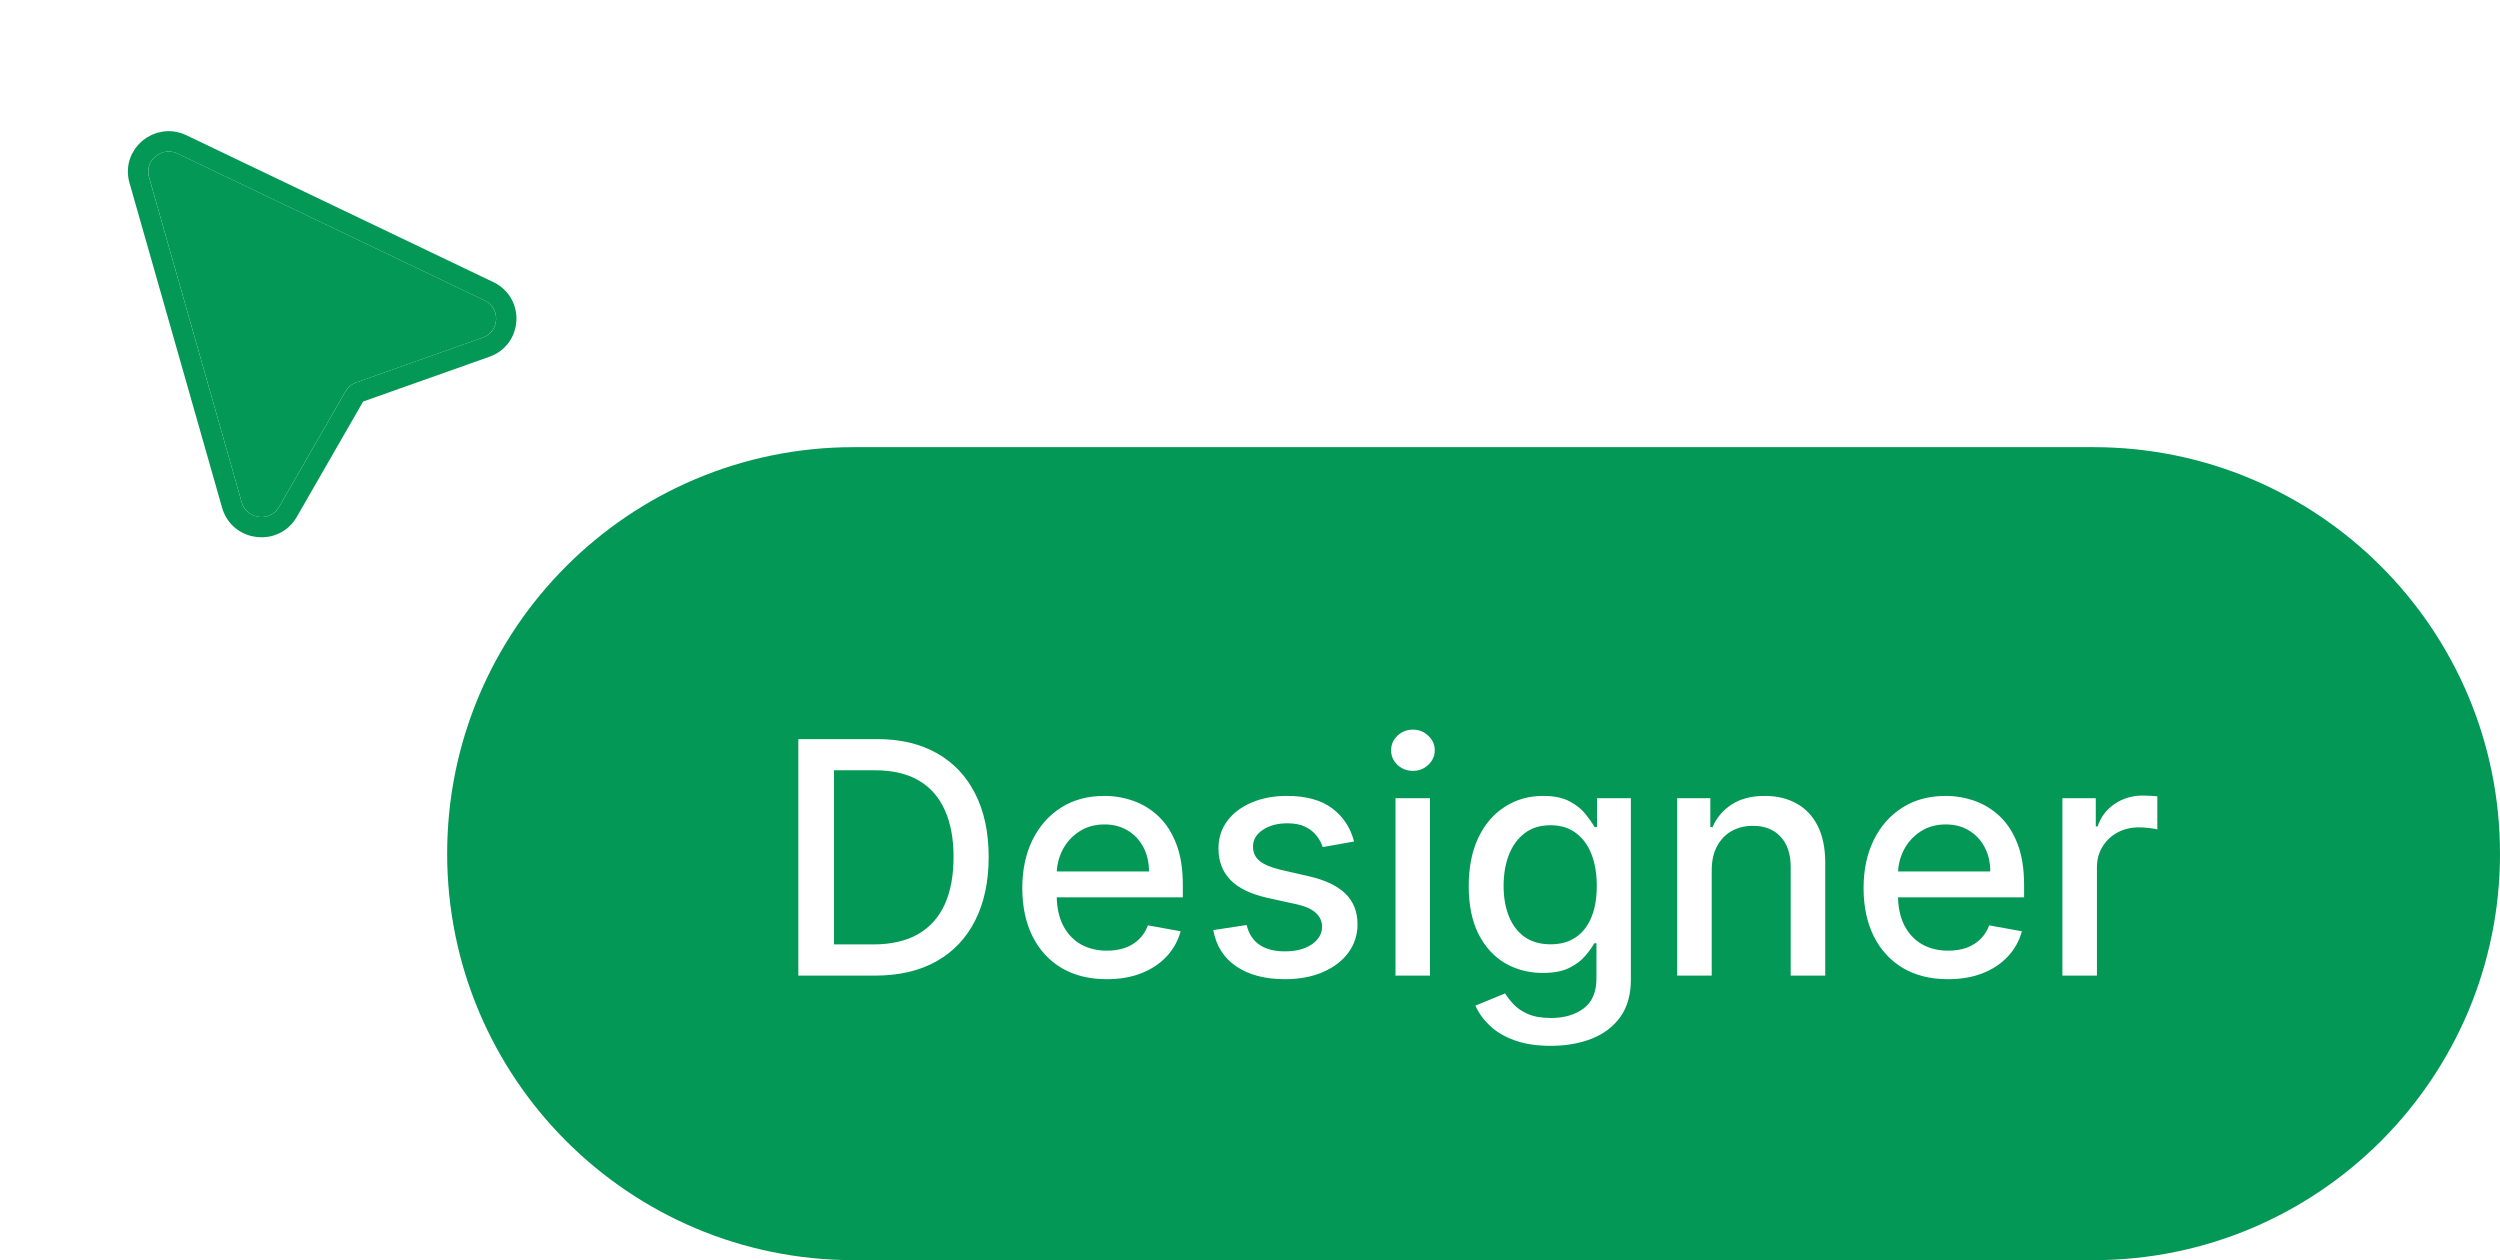 <svg width="123" height="62" viewBox="0 0 123 62" fill="none" xmlns="http://www.w3.org/2000/svg">
<g filter="url(#filter0_d_41_21)">
<path d="M11.892 23.711L7.334 7.72C7.098 6.894 7.956 6.181 8.736 6.554L23.838 13.779C24.642 14.163 24.581 15.316 23.742 15.613L17.531 17.814C17.306 17.894 17.116 18.051 16.998 18.257L13.732 23.936C13.291 24.703 12.135 24.562 11.892 23.711Z" fill="#039855"/>
<path d="M6.85 7.854L11.409 23.846C11.773 25.121 13.507 25.333 14.168 24.183L17.434 18.504C17.494 18.401 17.588 18.323 17.701 18.283L23.912 16.082C25.17 15.636 25.261 13.907 24.056 13.331L8.954 6.106C7.784 5.546 6.497 6.616 6.85 7.854Z" stroke="#039855"/>
</g>
<path d="M42 23H103C113.493 23 122 31.507 122 42C122 52.493 113.493 61 103 61H42C31.507 61 23 52.493 23 42C23 31.507 31.507 23 42 23Z" fill="#039855"/>
<path d="M42 23H103C113.493 23 122 31.507 122 42C122 52.493 113.493 61 103 61H42C31.507 61 23 52.493 23 42C23 31.507 31.507 23 42 23Z" stroke="#039855" stroke-width="2"/>
<path d="M43.045 48H39.278V36.364H43.165C44.305 36.364 45.284 36.597 46.102 37.062C46.92 37.525 47.547 38.189 47.983 39.057C48.422 39.92 48.642 40.956 48.642 42.165C48.642 43.377 48.42 44.419 47.977 45.29C47.538 46.161 46.901 46.831 46.068 47.301C45.235 47.767 44.227 48 43.045 48ZM41.034 46.466H42.949C43.835 46.466 44.572 46.299 45.159 45.966C45.746 45.629 46.186 45.142 46.477 44.506C46.769 43.865 46.915 43.085 46.915 42.165C46.915 41.252 46.769 40.477 46.477 39.841C46.189 39.205 45.76 38.722 45.188 38.392C44.615 38.062 43.905 37.898 43.057 37.898H41.034V46.466ZM54.45 48.176C53.59 48.176 52.85 47.992 52.229 47.625C51.611 47.254 51.134 46.733 50.797 46.062C50.464 45.388 50.297 44.599 50.297 43.693C50.297 42.799 50.464 42.011 50.797 41.33C51.134 40.648 51.604 40.115 52.206 39.733C52.812 39.35 53.52 39.159 54.331 39.159C54.823 39.159 55.301 39.24 55.763 39.403C56.225 39.566 56.64 39.822 57.007 40.17C57.374 40.519 57.664 40.972 57.876 41.528C58.089 42.081 58.195 42.754 58.195 43.545V44.148H51.257V42.875H56.53C56.53 42.428 56.439 42.032 56.257 41.688C56.075 41.339 55.82 41.064 55.49 40.864C55.164 40.663 54.782 40.562 54.342 40.562C53.865 40.562 53.448 40.68 53.092 40.915C52.74 41.146 52.467 41.449 52.274 41.824C52.085 42.195 51.99 42.599 51.99 43.034V44.028C51.99 44.612 52.092 45.108 52.297 45.517C52.505 45.926 52.795 46.239 53.166 46.455C53.537 46.667 53.971 46.773 54.467 46.773C54.789 46.773 55.083 46.727 55.348 46.636C55.613 46.542 55.842 46.401 56.035 46.216C56.229 46.03 56.376 45.801 56.479 45.528L58.087 45.818C57.958 46.292 57.727 46.706 57.394 47.062C57.064 47.415 56.649 47.689 56.149 47.886C55.653 48.08 55.087 48.176 54.45 48.176ZM66.619 41.403L65.079 41.676C65.015 41.479 64.913 41.292 64.773 41.114C64.636 40.936 64.451 40.79 64.216 40.676C63.981 40.562 63.688 40.506 63.335 40.506C62.854 40.506 62.453 40.614 62.131 40.83C61.809 41.042 61.648 41.316 61.648 41.653C61.648 41.945 61.756 42.18 61.972 42.358C62.188 42.536 62.536 42.682 63.017 42.795L64.403 43.114C65.206 43.299 65.805 43.585 66.199 43.972C66.593 44.358 66.79 44.86 66.79 45.477C66.79 46 66.638 46.466 66.335 46.875C66.036 47.28 65.617 47.599 65.079 47.83C64.546 48.061 63.926 48.176 63.222 48.176C62.244 48.176 61.447 47.968 60.83 47.551C60.212 47.131 59.833 46.534 59.693 45.761L61.335 45.511C61.438 45.939 61.648 46.263 61.966 46.483C62.284 46.699 62.699 46.807 63.21 46.807C63.767 46.807 64.212 46.691 64.546 46.46C64.879 46.225 65.046 45.939 65.046 45.602C65.046 45.33 64.943 45.1 64.739 44.915C64.538 44.729 64.229 44.589 63.812 44.494L62.335 44.17C61.521 43.985 60.919 43.689 60.528 43.284C60.142 42.879 59.949 42.365 59.949 41.744C59.949 41.229 60.093 40.778 60.381 40.392C60.669 40.006 61.066 39.705 61.574 39.489C62.081 39.269 62.663 39.159 63.318 39.159C64.261 39.159 65.004 39.364 65.546 39.773C66.087 40.178 66.445 40.722 66.619 41.403ZM68.658 48V39.273H70.356V48H68.658ZM69.516 37.926C69.22 37.926 68.966 37.828 68.754 37.631C68.546 37.43 68.442 37.191 68.442 36.915C68.442 36.635 68.546 36.396 68.754 36.199C68.966 35.998 69.22 35.898 69.516 35.898C69.811 35.898 70.063 35.998 70.271 36.199C70.483 36.396 70.59 36.635 70.59 36.915C70.59 37.191 70.483 37.43 70.271 37.631C70.063 37.828 69.811 37.926 69.516 37.926ZM76.301 51.455C75.608 51.455 75.011 51.364 74.511 51.182C74.015 51 73.61 50.76 73.296 50.46C72.981 50.161 72.746 49.833 72.591 49.477L74.051 48.875C74.153 49.042 74.29 49.218 74.46 49.403C74.635 49.593 74.869 49.754 75.165 49.886C75.464 50.019 75.849 50.085 76.318 50.085C76.962 50.085 77.494 49.928 77.915 49.614C78.335 49.303 78.546 48.807 78.546 48.125V46.409H78.438C78.335 46.595 78.188 46.801 77.994 47.028C77.805 47.256 77.544 47.453 77.21 47.619C76.877 47.786 76.443 47.869 75.909 47.869C75.22 47.869 74.599 47.708 74.046 47.386C73.496 47.061 73.061 46.581 72.739 45.949C72.421 45.312 72.261 44.53 72.261 43.602C72.261 42.674 72.419 41.879 72.733 41.216C73.051 40.553 73.487 40.045 74.04 39.693C74.593 39.337 75.22 39.159 75.921 39.159C76.462 39.159 76.9 39.25 77.233 39.432C77.566 39.61 77.826 39.818 78.011 40.057C78.201 40.295 78.347 40.506 78.449 40.688H78.574V39.273H80.239V48.193C80.239 48.943 80.064 49.559 79.716 50.04C79.367 50.521 78.896 50.877 78.301 51.108C77.71 51.339 77.044 51.455 76.301 51.455ZM76.284 46.46C76.773 46.46 77.186 46.347 77.523 46.119C77.864 45.888 78.121 45.559 78.296 45.131C78.474 44.699 78.562 44.182 78.562 43.58C78.562 42.992 78.475 42.475 78.301 42.028C78.127 41.581 77.871 41.233 77.534 40.983C77.197 40.729 76.78 40.602 76.284 40.602C75.773 40.602 75.347 40.735 75.006 41C74.665 41.261 74.407 41.617 74.233 42.068C74.062 42.519 73.977 43.023 73.977 43.58C73.977 44.151 74.064 44.653 74.239 45.085C74.413 45.517 74.671 45.854 75.011 46.097C75.356 46.339 75.78 46.46 76.284 46.46ZM84.216 42.818V48H82.517V39.273H84.148V40.693H84.256C84.456 40.231 84.771 39.86 85.199 39.58C85.631 39.299 86.174 39.159 86.829 39.159C87.424 39.159 87.945 39.284 88.392 39.534C88.839 39.78 89.186 40.148 89.432 40.636C89.678 41.125 89.801 41.729 89.801 42.449V48H88.102V42.653C88.102 42.021 87.938 41.526 87.608 41.17C87.278 40.811 86.826 40.631 86.25 40.631C85.856 40.631 85.506 40.716 85.199 40.886C84.896 41.057 84.655 41.307 84.477 41.636C84.303 41.962 84.216 42.356 84.216 42.818ZM95.841 48.176C94.981 48.176 94.24 47.992 93.619 47.625C93.002 47.254 92.525 46.733 92.188 46.062C91.854 45.388 91.688 44.599 91.688 43.693C91.688 42.799 91.854 42.011 92.188 41.33C92.525 40.648 92.994 40.115 93.597 39.733C94.203 39.35 94.911 39.159 95.722 39.159C96.214 39.159 96.691 39.24 97.153 39.403C97.615 39.566 98.03 39.822 98.398 40.17C98.765 40.519 99.055 40.972 99.267 41.528C99.479 42.081 99.585 42.754 99.585 43.545V44.148H92.648V42.875H97.921C97.921 42.428 97.829 42.032 97.648 41.688C97.466 41.339 97.21 41.064 96.881 40.864C96.555 40.663 96.172 40.562 95.733 40.562C95.256 40.562 94.839 40.68 94.483 40.915C94.131 41.146 93.858 41.449 93.665 41.824C93.475 42.195 93.381 42.599 93.381 43.034V44.028C93.381 44.612 93.483 45.108 93.688 45.517C93.896 45.926 94.186 46.239 94.557 46.455C94.928 46.667 95.362 46.773 95.858 46.773C96.18 46.773 96.474 46.727 96.739 46.636C97.004 46.542 97.233 46.401 97.426 46.216C97.619 46.03 97.767 45.801 97.869 45.528L99.477 45.818C99.349 46.292 99.117 46.706 98.784 47.062C98.454 47.415 98.04 47.689 97.54 47.886C97.044 48.08 96.477 48.176 95.841 48.176ZM101.47 48V39.273H103.112V40.659H103.203C103.362 40.189 103.643 39.82 104.044 39.551C104.449 39.278 104.908 39.142 105.419 39.142C105.525 39.142 105.65 39.146 105.794 39.153C105.942 39.161 106.057 39.17 106.141 39.182V40.807C106.072 40.788 105.951 40.767 105.777 40.744C105.603 40.718 105.429 40.705 105.254 40.705C104.853 40.705 104.495 40.79 104.18 40.96C103.87 41.127 103.624 41.36 103.442 41.659C103.26 41.955 103.169 42.292 103.169 42.67V48H101.47Z" fill="white"/>
<defs>
<filter id="filter0_d_41_21" x="4.288" y="4.454" width="23.124" height="23.979" filterUnits="userSpaceOnUse" color-interpolation-filters="sRGB">
<feFlood flood-opacity="0" result="BackgroundImageFix"/>
<feColorMatrix in="SourceAlpha" type="matrix" values="0 0 0 0 0 0 0 0 0 0 0 0 0 0 0 0 0 0 127 0" result="hardAlpha"/>
<feOffset dy="1"/>
<feGaussianBlur stdDeviation="1"/>
<feComposite in2="hardAlpha" operator="out"/>
<feColorMatrix type="matrix" values="0 0 0 0 0 0 0 0 0 0 0 0 0 0 0 0 0 0 0.08 0"/>
<feBlend mode="normal" in2="BackgroundImageFix" result="effect1_dropShadow_41_21"/>
<feBlend mode="normal" in="SourceGraphic" in2="effect1_dropShadow_41_21" result="shape"/>
</filter>
</defs>
</svg>
